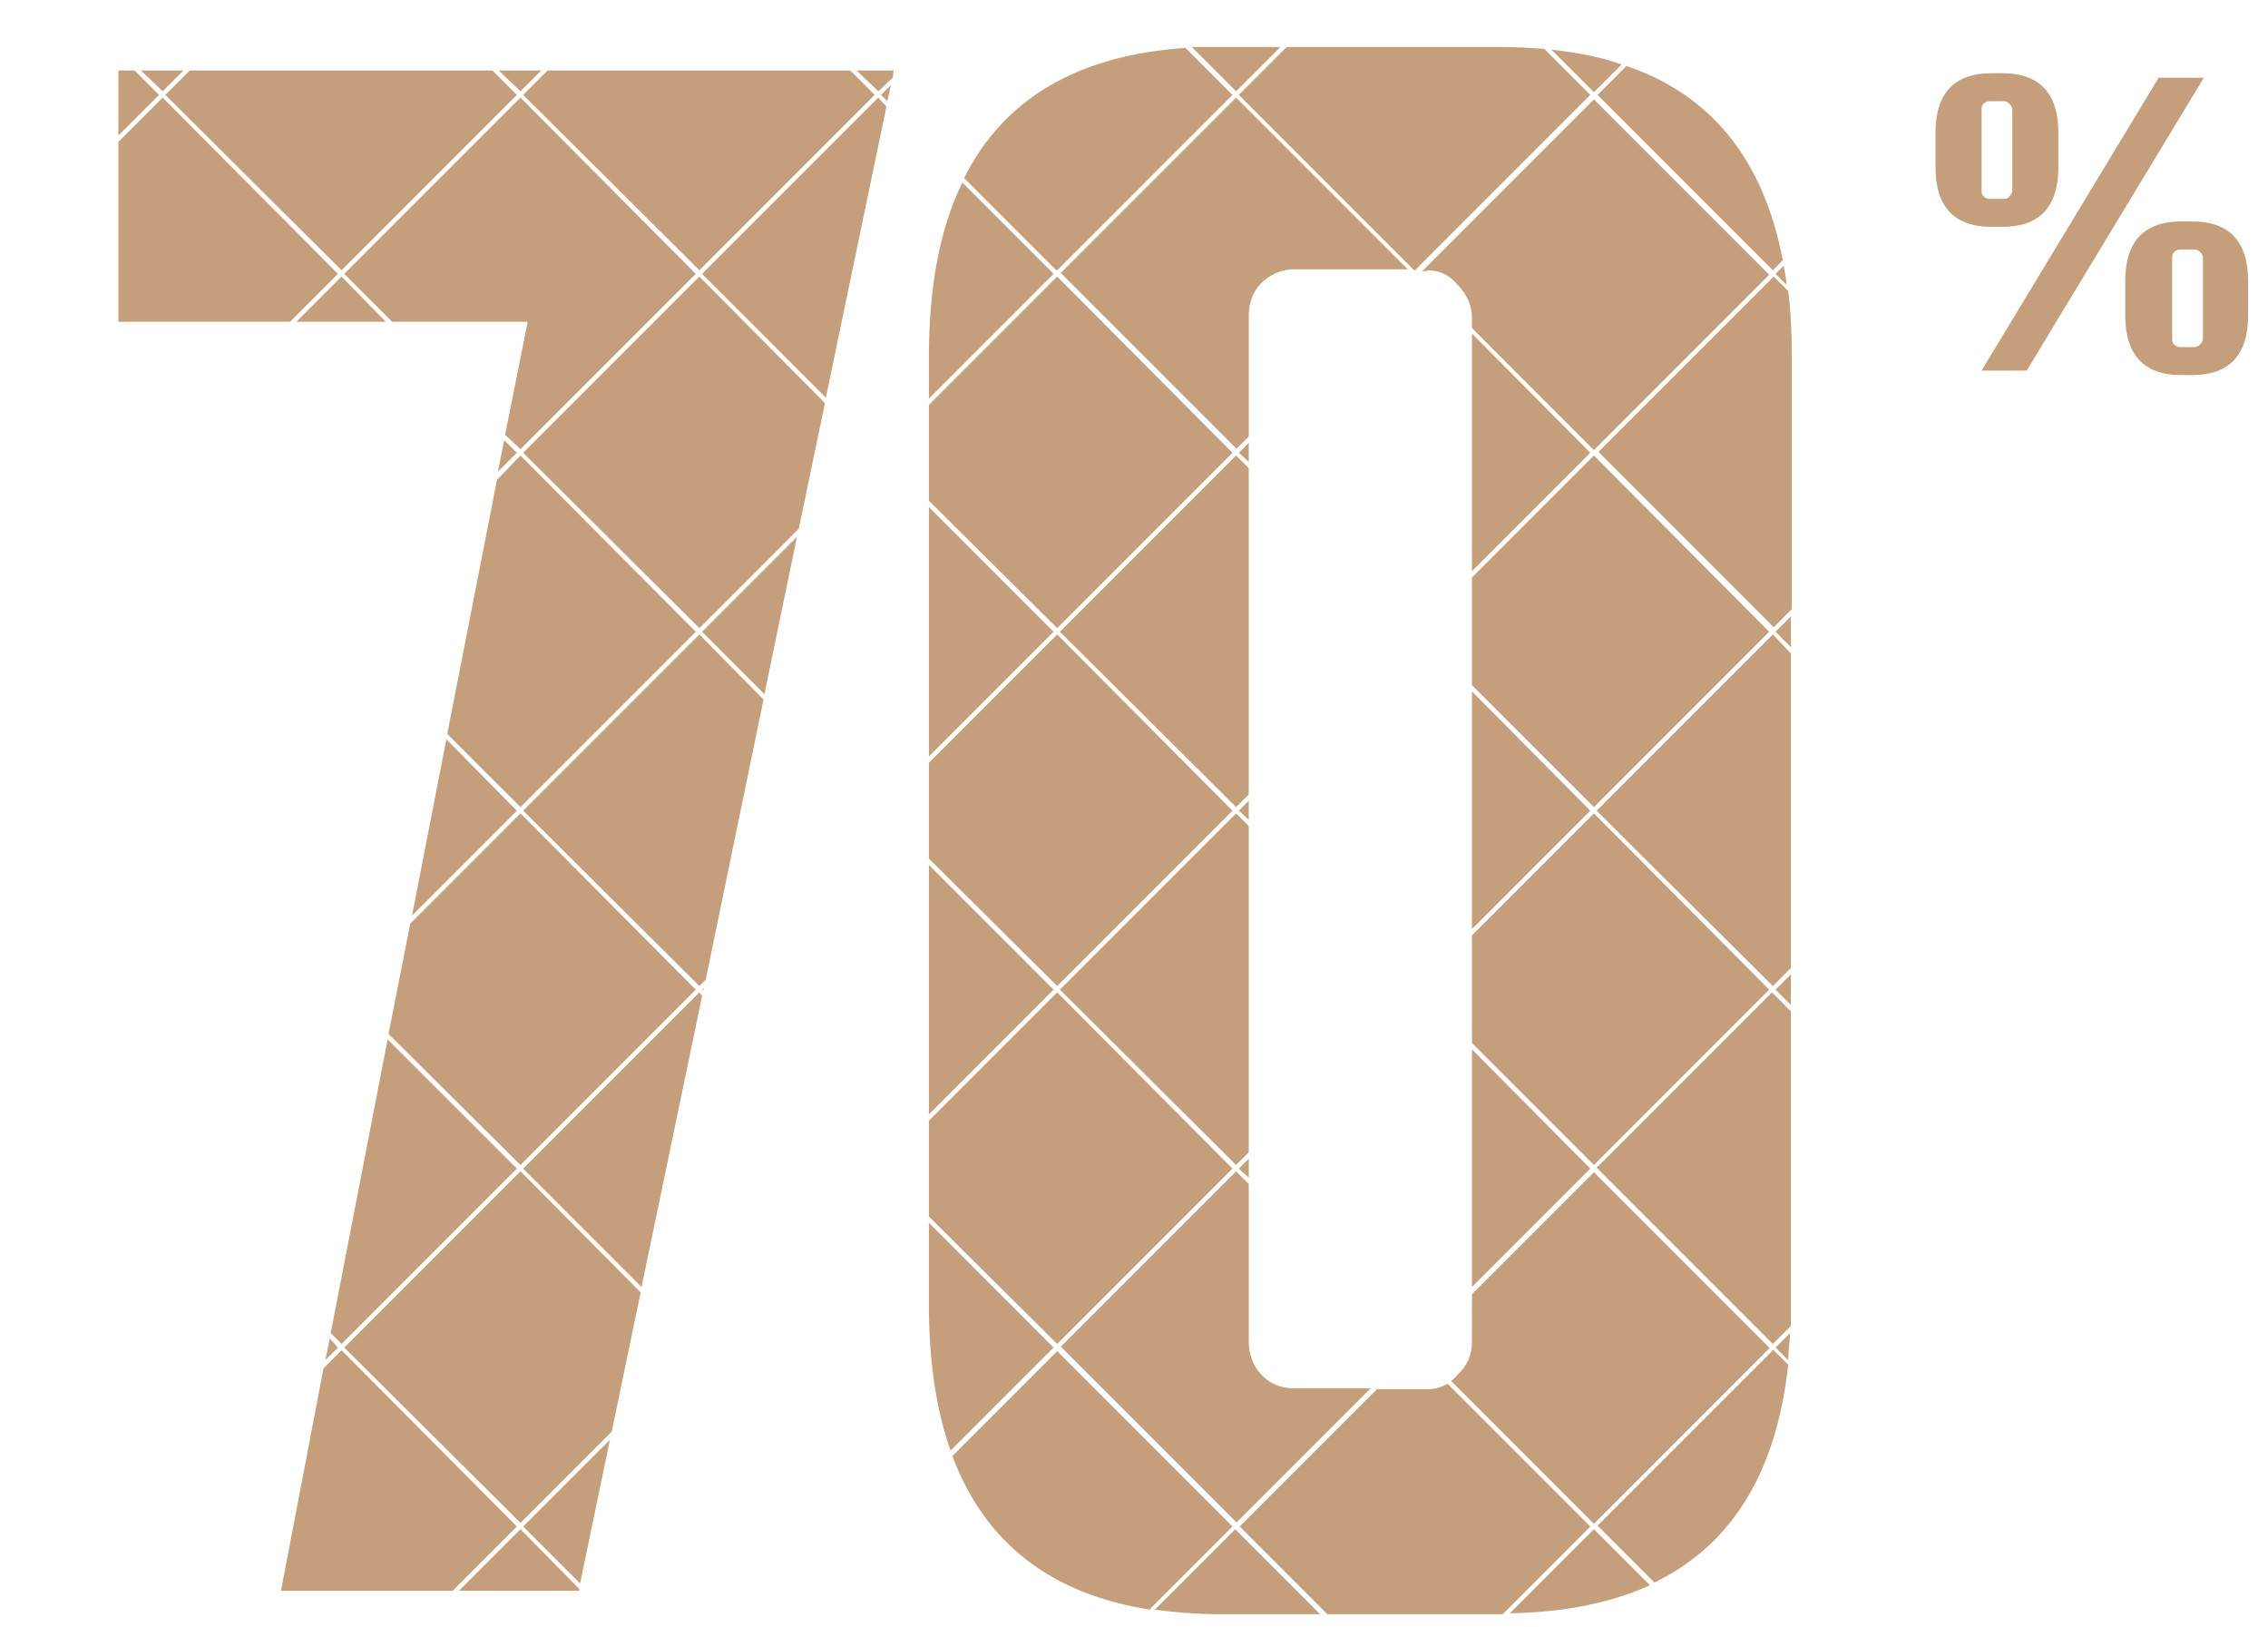 <?xml version="1.0" encoding="UTF-8"?>
<svg xmlns="http://www.w3.org/2000/svg" version="1.1" viewBox="0 0 251 180">
  <defs>
    <style>
      .cls-1 {
        fill: none;
      }

      .cls-2 {
        fill: #c59f7b;
      }
    </style>
  </defs>
  <!-- Generator: Adobe Illustrator 28.7.1, SVG Export Plug-In . SVG Version: 1.2.0 Build 142)  -->
  <g>
    <g id="Layer_1">
      <rect class="cls-1" width="251" height="180"/>
      <g>
        <path class="cls-2" d="M157.9,29.9c1.4,0,2.5.5,3.4,1.6,1,1,1.6,2.3,1.6,3.6v1.2l13.5,13.5,19.4-19.4-19.4-19.4-19,19h.6Z"/>
        <polygon class="cls-2" points="162.9 63.2 176 50.1 162.9 36.9 162.9 63.2"/>
        <polygon class="cls-2" points="162.9 75.8 176.4 89.3 195.8 69.9 176.4 50.4 162.9 63.9 162.9 75.8"/>
        <path class="cls-2" d="M196.2,69.5l2.1-2.1v-28c0-2.5-.1-4.9-.4-7.2l-1.6-1.6-19.4,19.4,19.4,19.4Z"/>
        <polygon class="cls-2" points="176 129.3 162.9 116.1 162.9 142.4 176 129.3"/>
        <path class="cls-2" d="M195.8,149.1l-19.4-19.4-13.5,13.5v5.3c0,1.4-.5,2.6-1.6,3.6-.2.3-.5.5-.7.7l15.8,15.8,19.4-19.4Z"/>
        <path class="cls-2" d="M196.5,149.1l1.4,1.4c0-1,.2-2,.2-3l-1.6,1.6Z"/>
        <path class="cls-2" d="M166,178.6c.1,0,.2,0,.3,0l9.7-9.7-15.8-15.8c-.7.4-1.4.6-2.2.6h-5.6l-15.2,15.2,9.7,9.7h19.1Z"/>
        <path class="cls-2" d="M179.4,7.1c-2.3-.8-4.9-1.3-7.7-1.6l4.7,4.7,3-3Z"/>
        <path class="cls-2" d="M197.3,28.8c-2.1-11.1-7.9-18.3-17.3-21.5l-3.2,3.2,19.4,19.4,1.1-1.1Z"/>
        <polygon class="cls-2" points="138.2 90.7 138.2 88.6 137.1 89.7 138.2 90.7"/>
        <polygon class="cls-2" points="162.9 102.8 176 89.7 162.9 76.5 162.9 102.8"/>
        <polygon class="cls-2" points="136.8 128.9 138.2 127.5 138.2 91.4 136.8 90 117.3 109.5 136.8 128.9"/>
        <path class="cls-2" d="M136.8,168.5l14.9-14.9h-8.6c-1.4,0-2.6-.5-3.6-1.6-.9-1-1.3-2.3-1.3-3.6v-17.4l-1.4-1.4-19.4,19.4,19.4,19.4Z"/>
        <polygon class="cls-2" points="138.2 128.2 137.1 129.3 138.2 130.3 138.2 128.2"/>
        <path class="cls-2" d="M197.7,31.5c0-.7-.2-1.4-.3-2.1l-.9.9,1.2,1.2Z"/>
        <polygon class="cls-2" points="77 109.5 57.6 90 45.4 102.2 43 114.4 57.6 128.9 77 109.5"/>
        <path class="cls-2" d="M116.6,30.3l-10.1-10.1c-2.5,5.1-3.7,11.6-3.7,19.3v4.6l13.8-13.8Z"/>
        <polygon class="cls-2" points="136.4 50.1 117 30.6 102.8 44.8 102.8 55.4 117 69.5 136.4 50.1"/>
        <polygon class="cls-2" points="136.4 129.3 117 109.8 102.8 124 102.8 134.6 117 148.7 136.4 129.3"/>
        <path class="cls-2" d="M102.8,135.3v9c0,6.3.8,11.7,2.4,16.2l11.4-11.4-13.8-13.8Z"/>
        <polygon class="cls-2" points="49.4 81.8 45.6 101.3 57.2 89.7 49.4 81.8"/>
        <polygon class="cls-2" points="17.6 10.5 14.9 7.8 13.1 7.8 13.1 15 17.6 10.5"/>
        <polygon class="cls-2" points="162.9 115.4 176.4 128.9 195.8 109.5 176.4 90 162.9 103.5 162.9 115.4"/>
        <polygon class="cls-2" points="57.2 168.9 37.8 149.4 35.8 151.4 31.1 176 50.1 176 57.2 168.9"/>
        <polygon class="cls-2" points="198.2 71.6 198.2 68.2 196.5 69.9 198.2 71.6"/>
        <polygon class="cls-2" points="196.2 109.1 198.2 107.1 198.2 72.3 196.2 70.2 176.7 89.7 196.2 109.1"/>
        <polygon class="cls-2" points="196.5 109.5 198.2 111.2 198.2 107.8 196.5 109.5"/>
        <path class="cls-2" d="M196.2,148.7l2-2c0-.8,0-1.6,0-2.4v-32.4l-2.1-2.1-19.4,19.4,19.4,19.4Z"/>
        <path class="cls-2" d="M196.2,149.4l-19.4,19.4,6.3,6.3c8.6-4.2,13.5-12.2,14.8-24.1l-1.7-1.7Z"/>
        <path class="cls-2" d="M182.6,175.4l-6.2-6.2-9.3,9.3c6.1-.1,11.3-1.2,15.5-3.1Z"/>
        <polygon class="cls-2" points="136.4 89.7 117 70.2 102.8 84.4 102.8 95 117 109.1 136.4 89.7"/>
        <path class="cls-2" d="M141.7,5.2h-6.7c-1.1,0-2.1,0-3.1,0l4.9,4.9,5-5Z"/>
        <polygon class="cls-2" points="67.7 158.4 70.9 143 57.6 129.6 38.1 149.1 57.6 168.5 67.7 158.4"/>
        <polygon class="cls-2" points="67.5 159.3 57.9 168.9 64.2 175.2 67.5 159.3"/>
        <polygon class="cls-2" points="96.8 10.5 94.1 7.8 60.6 7.8 57.9 10.5 77.4 29.9 96.8 10.5"/>
        <polygon class="cls-2" points="55.1 52.2 57.2 50.1 55.8 48.7 55.1 52.2"/>
        <polygon class="cls-2" points="77.4 69.5 88.4 58.5 91.3 44.6 77.4 30.6 57.9 50.1 77.4 69.5"/>
        <polygon class="cls-2" points="138.2 51.1 138.2 49 137.1 50.1 138.2 51.1"/>
        <polygon class="cls-2" points="57.6 10.1 59.9 7.8 55.2 7.8 57.6 10.1"/>
        <polygon class="cls-2" points="49.5 81.2 57.6 89.3 77 69.9 57.6 50.4 55 53.1 49.5 81.2"/>
        <polygon class="cls-2" points="13.1 35.6 32.1 35.6 37.4 30.3 18 10.8 13.1 15.7 13.1 35.6"/>
        <polygon class="cls-2" points="18 10.1 20.3 7.8 15.6 7.8 18 10.1"/>
        <polygon class="cls-2" points="37.8 29.9 57.2 10.5 54.5 7.8 21 7.8 18.3 10.5 37.8 29.9"/>
        <polygon class="cls-2" points="43.4 35.6 58.4 35.6 55.9 48.1 57.6 49.7 77 30.3 57.6 10.8 38.1 30.3 43.4 35.6"/>
        <polygon class="cls-2" points="64.1 175.8 57.6 169.2 50.8 176 64.1 176 64.1 175.8"/>
        <polygon class="cls-2" points="42.7 35.6 37.8 30.6 32.8 35.6 42.7 35.6"/>
        <polygon class="cls-2" points="37.4 149.1 36.5 148.1 36 150.5 37.4 149.1"/>
        <polygon class="cls-2" points="57.2 129.3 42.9 115 36.6 147.5 37.8 148.7 57.2 129.3"/>
        <path class="cls-2" d="M146.1,178.6l-9.4-9.4-8.9,8.9c2.2.3,4.6.5,7.2.5h11.1Z"/>
        <polygon class="cls-2" points="116.6 69.9 102.8 56.1 102.8 83.7 116.6 69.9"/>
        <path class="cls-2" d="M136.8,49.7l1.4-1.4v-13.3c0-1.4.4-2.6,1.3-3.6,1-1,2.3-1.6,3.6-1.6h12.7l-19-19-19.4,19.4,19.4,19.4Z"/>
        <path class="cls-2" d="M156.6,29.9l19.4-19.4-5.1-5.1c-1.6-.1-3.2-.2-4.9-.2h-23.6l-5.3,5.3,19.4,19.4h.1Z"/>
        <path class="cls-2" d="M127.3,178l9.1-9.1-19.4-19.4-11.6,11.6c3.6,9.6,10.9,15.3,21.9,17Z"/>
        <polygon class="cls-2" points="136.8 89.3 138.2 87.9 138.2 51.8 136.8 50.4 117.3 69.9 136.8 89.3"/>
        <polygon class="cls-2" points="116.6 109.5 102.8 95.7 102.8 123.3 116.6 109.5"/>
        <path class="cls-2" d="M117,29.9l19.4-19.4-5.2-5.2c-11.9.8-20.1,5.6-24.5,14.4l10.2,10.2Z"/>
        <polygon class="cls-2" points="77.7 110.2 77.4 109.8 57.9 129.3 71 142.4 77.7 110.2"/>
        <polygon class="cls-2" points="98.8 8.6 98.9 7.8 94.8 7.8 97.2 10.1 98.8 8.6"/>
        <polygon class="cls-2" points="98.6 9.4 97.5 10.5 98.2 11.2 98.6 9.4"/>
        <polygon class="cls-2" points="84.6 76.8 88.2 59.4 77.7 69.9 84.6 76.8"/>
        <polygon class="cls-2" points="91.4 44 98.1 11.8 97.2 10.8 77.7 30.3 91.4 44"/>
        <polygon class="cls-2" points="77.4 109.1 78.1 108.4 84.5 77.4 77.4 70.2 57.9 89.7 77.4 109.1"/>
        <polygon class="cls-2" points="77.8 109.6 77.9 109.3 77.7 109.5 77.8 109.6"/>
      </g>
      <path class="cls-2" d="M238.9,8.6h5l-19.6,32.4h-5l19.6-32.4ZM221.6,25.1h-1.2c-4.1,0-6.2-2.2-6.2-6.6v-3.8c0-4.4,2.1-6.6,6.2-6.6h1.2c4.1,0,6.2,2.2,6.2,6.6v3.8c0,4.4-2.1,6.6-6.2,6.6ZM219.3,21c0,.3,0,.5.2.7.2.2.4.3.7.3h1.6c.3,0,.5-.1.6-.3.2-.2.3-.4.3-.7v-8.8c0-.3-.1-.5-.3-.7-.2-.2-.4-.3-.6-.3h-1.6c-.3,0-.5.1-.7.3-.2.2-.2.4-.2.7v8.8ZM242.6,24.5c4.1,0,6.2,2.2,6.2,6.6v3.8c0,4.4-2.1,6.6-6.2,6.6h-1.2c-4.1,0-6.2-2.2-6.2-6.6v-3.8c0-4.4,2.1-6.6,6.2-6.6h1.2ZM243.8,37.4v-8.8c0-.3-.1-.5-.3-.7-.2-.2-.4-.3-.7-.3h-1.5c-.3,0-.5.1-.7.3-.2.2-.2.4-.2.7v8.8c0,.3,0,.5.2.7.2.2.4.3.7.3h1.5c.3,0,.5-.1.7-.3.2-.2.3-.4.3-.7Z"/>
    </g>
  </g>
</svg>